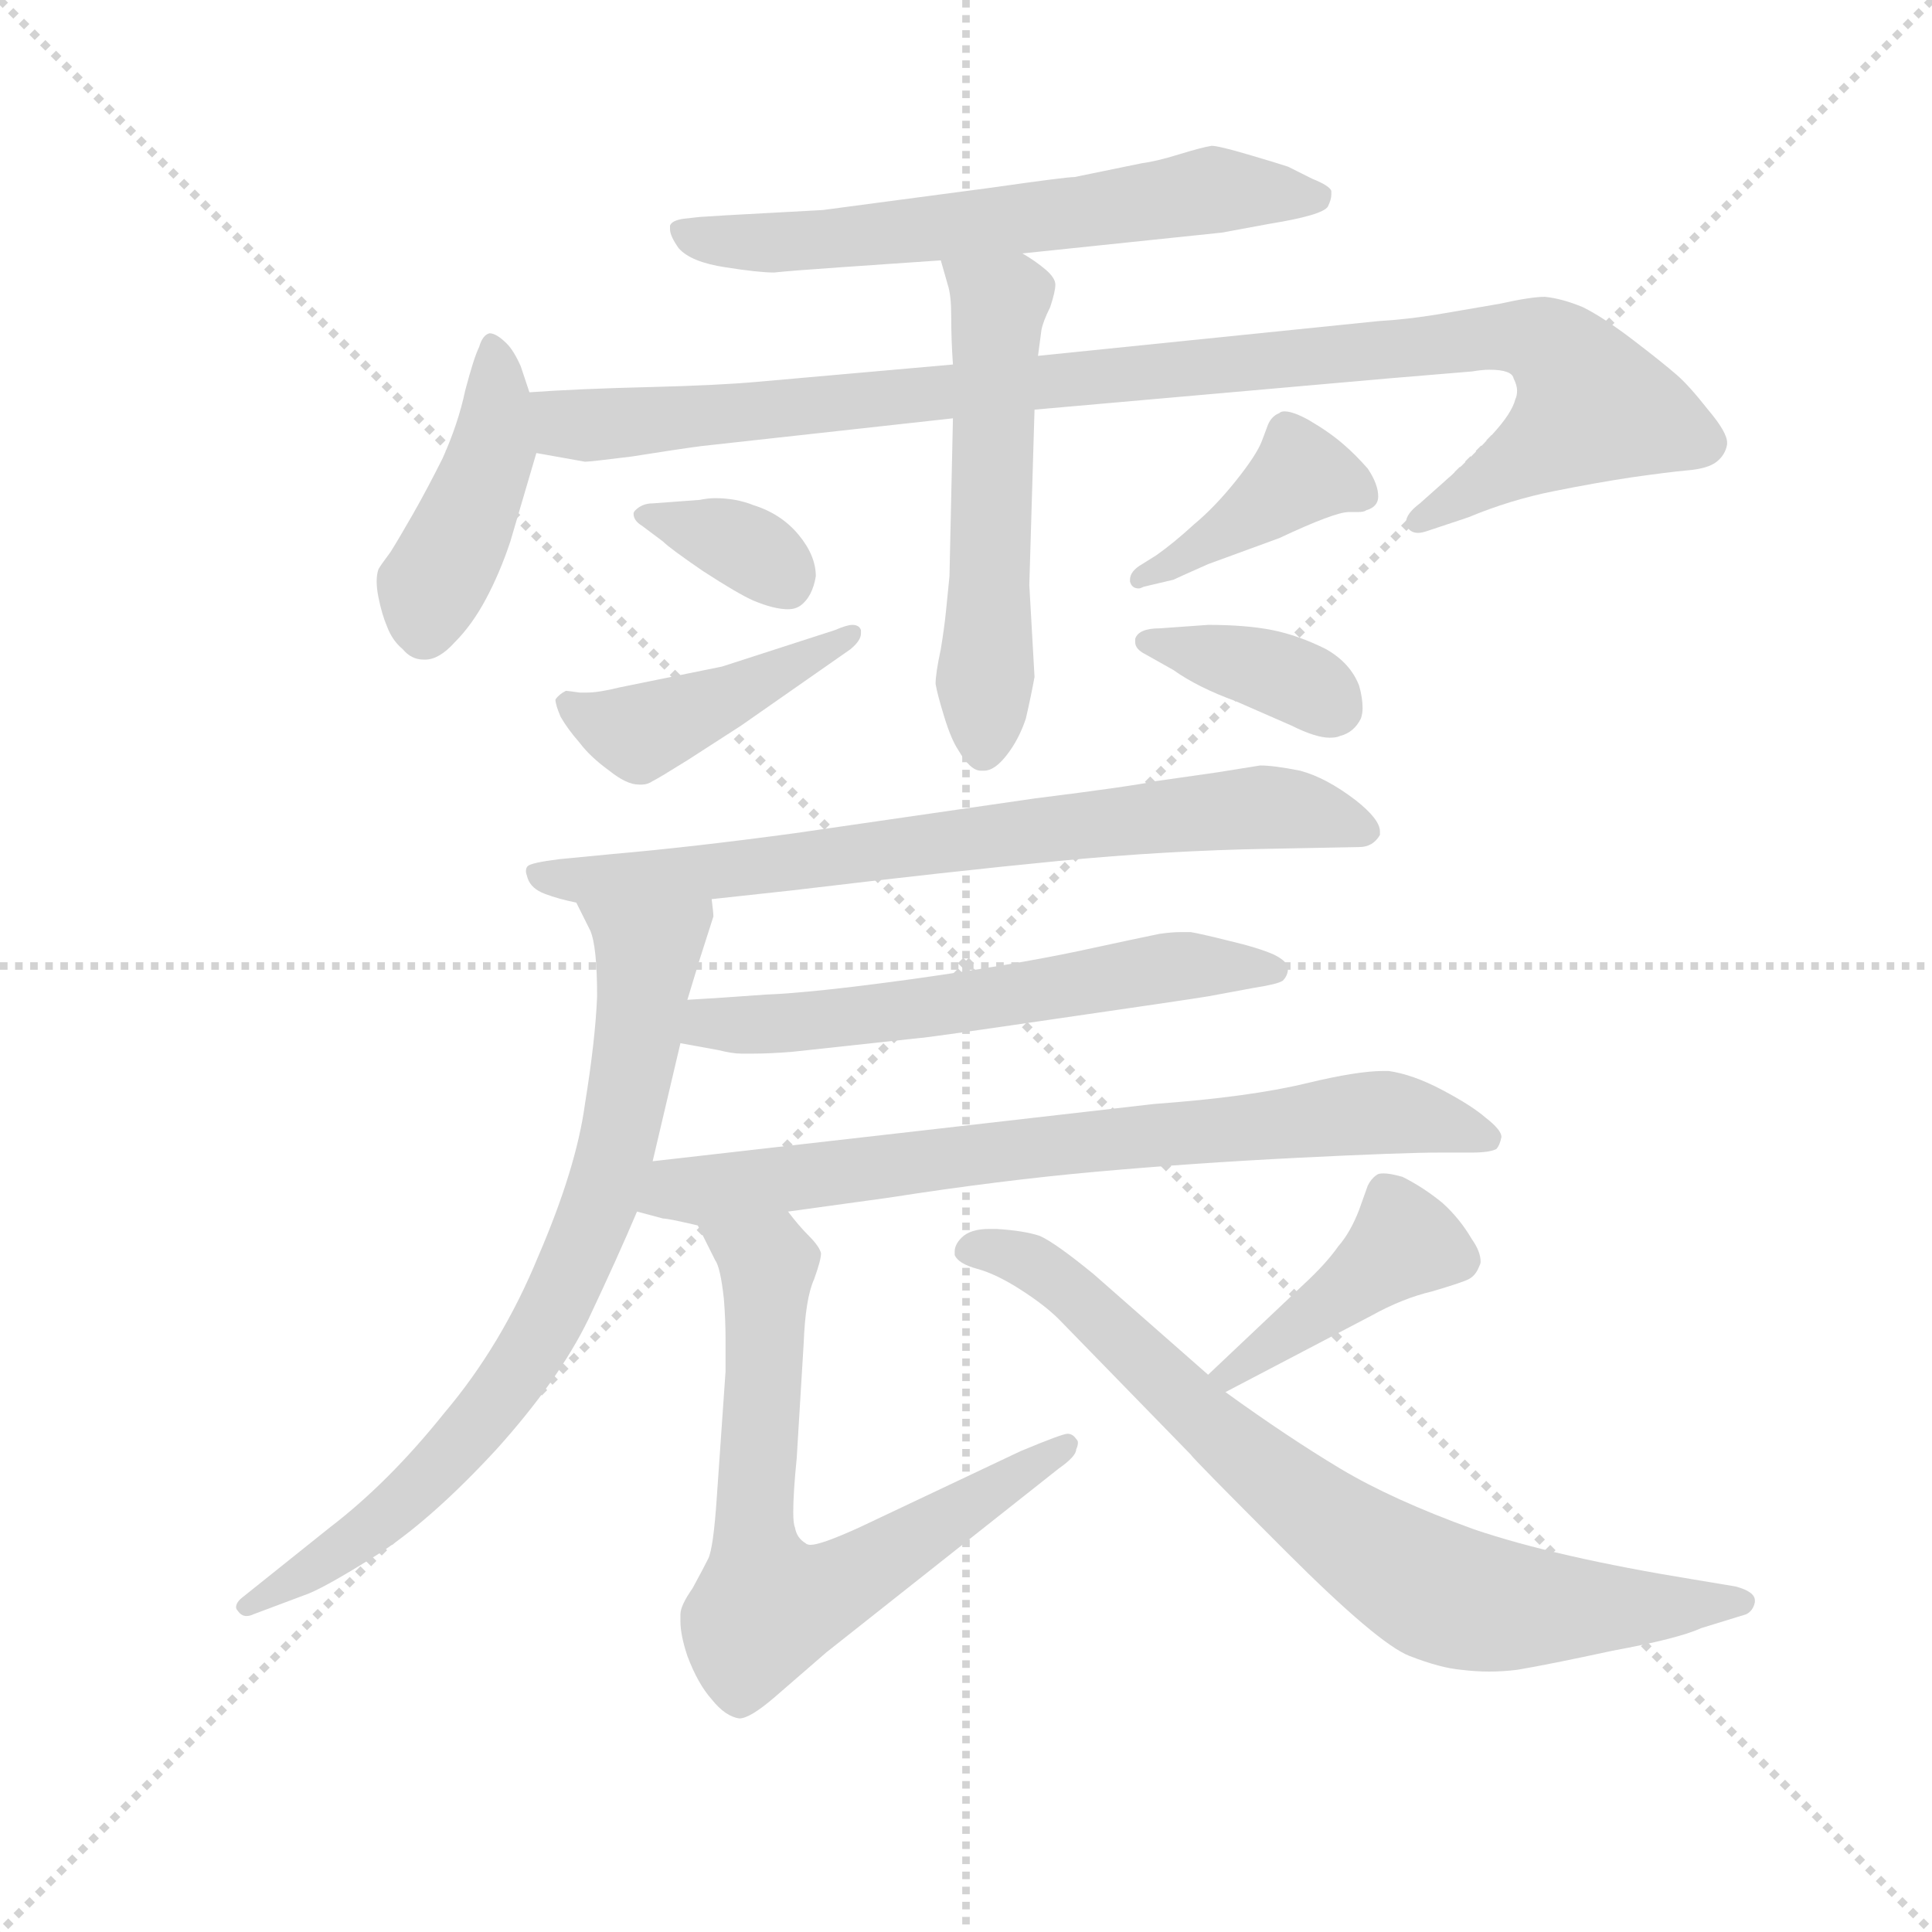 <svg version="1.1" viewBox="0 0 1024 1024" xmlns="http://www.w3.org/2000/svg">
  <g stroke="lightgray" stroke-dasharray="1,1" stroke-width="1" transform="scale(4, 4)">
    <line x1="0" y1="0" x2="256" y2="256"></line>
    <line x1="256" y1="0" x2="0" y2="256"></line>
    <line x1="128" y1="0" x2="128" y2="256"></line>
    <line x1="0" y1="128" x2="256" y2="128"></line>
  </g>
  <g transform="scale(0.92, -0.92) translate(60, -830)">
    <style type="text/css">
      
        @keyframes keyframes0 {
          from {
            stroke: blue;
            stroke-dashoffset: 627;
            stroke-width: 128;
          }
          67% {
            animation-timing-function: step-end;
            stroke: blue;
            stroke-dashoffset: 0;
            stroke-width: 128;
          }
          to {
            stroke: black;
            stroke-width: 1024;
          }
        }
        #make-me-a-hanzi-animation-0 {
          animation: keyframes0 0.76s both;
          animation-delay: 0s;
          animation-timing-function: linear;
        }
      
        @keyframes keyframes1 {
          from {
            stroke: blue;
            stroke-dashoffset: 428;
            stroke-width: 128;
          }
          58% {
            animation-timing-function: step-end;
            stroke: blue;
            stroke-dashoffset: 0;
            stroke-width: 128;
          }
          to {
            stroke: black;
            stroke-width: 1024;
          }
        }
        #make-me-a-hanzi-animation-1 {
          animation: keyframes1 0.598s both;
          animation-delay: 0.76s;
          animation-timing-function: linear;
        }
      
        @keyframes keyframes2 {
          from {
            stroke: blue;
            stroke-dashoffset: 1006;
            stroke-width: 128;
          }
          77% {
            animation-timing-function: step-end;
            stroke: blue;
            stroke-dashoffset: 0;
            stroke-width: 128;
          }
          to {
            stroke: black;
            stroke-width: 1024;
          }
        }
        #make-me-a-hanzi-animation-2 {
          animation: keyframes2 1.069s both;
          animation-delay: 1.359s;
          animation-timing-function: linear;
        }
      
        @keyframes keyframes3 {
          from {
            stroke: blue;
            stroke-dashoffset: 548;
            stroke-width: 128;
          }
          64% {
            animation-timing-function: step-end;
            stroke: blue;
            stroke-dashoffset: 0;
            stroke-width: 128;
          }
          to {
            stroke: black;
            stroke-width: 1024;
          }
        }
        #make-me-a-hanzi-animation-3 {
          animation: keyframes3 0.696s both;
          animation-delay: 2.427s;
          animation-timing-function: linear;
        }
      
        @keyframes keyframes4 {
          from {
            stroke: blue;
            stroke-dashoffset: 351;
            stroke-width: 128;
          }
          53% {
            animation-timing-function: step-end;
            stroke: blue;
            stroke-dashoffset: 0;
            stroke-width: 128;
          }
          to {
            stroke: black;
            stroke-width: 1024;
          }
        }
        #make-me-a-hanzi-animation-4 {
          animation: keyframes4 0.536s both;
          animation-delay: 3.123s;
          animation-timing-function: linear;
        }
      
        @keyframes keyframes5 {
          from {
            stroke: blue;
            stroke-dashoffset: 436;
            stroke-width: 128;
          }
          59% {
            animation-timing-function: step-end;
            stroke: blue;
            stroke-dashoffset: 0;
            stroke-width: 128;
          }
          to {
            stroke: black;
            stroke-width: 1024;
          }
        }
        #make-me-a-hanzi-animation-5 {
          animation: keyframes5 0.605s both;
          animation-delay: 3.659s;
          animation-timing-function: linear;
        }
      
        @keyframes keyframes6 {
          from {
            stroke: blue;
            stroke-dashoffset: 404;
            stroke-width: 128;
          }
          57% {
            animation-timing-function: step-end;
            stroke: blue;
            stroke-dashoffset: 0;
            stroke-width: 128;
          }
          to {
            stroke: black;
            stroke-width: 1024;
          }
        }
        #make-me-a-hanzi-animation-6 {
          animation: keyframes6 0.579s both;
          animation-delay: 4.264s;
          animation-timing-function: linear;
        }
      
        @keyframes keyframes7 {
          from {
            stroke: blue;
            stroke-dashoffset: 371;
            stroke-width: 128;
          }
          55% {
            animation-timing-function: step-end;
            stroke: blue;
            stroke-dashoffset: 0;
            stroke-width: 128;
          }
          to {
            stroke: black;
            stroke-width: 1024;
          }
        }
        #make-me-a-hanzi-animation-7 {
          animation: keyframes7 0.552s both;
          animation-delay: 4.842s;
          animation-timing-function: linear;
        }
      
        @keyframes keyframes8 {
          from {
            stroke: blue;
            stroke-dashoffset: 739;
            stroke-width: 128;
          }
          71% {
            animation-timing-function: step-end;
            stroke: blue;
            stroke-dashoffset: 0;
            stroke-width: 128;
          }
          to {
            stroke: black;
            stroke-width: 1024;
          }
        }
        #make-me-a-hanzi-animation-8 {
          animation: keyframes8 0.851s both;
          animation-delay: 5.394s;
          animation-timing-function: linear;
        }
      
        @keyframes keyframes9 {
          from {
            stroke: blue;
            stroke-dashoffset: 763;
            stroke-width: 128;
          }
          71% {
            animation-timing-function: step-end;
            stroke: blue;
            stroke-dashoffset: 0;
            stroke-width: 128;
          }
          to {
            stroke: black;
            stroke-width: 1024;
          }
        }
        #make-me-a-hanzi-animation-9 {
          animation: keyframes9 0.871s both;
          animation-delay: 6.246s;
          animation-timing-function: linear;
        }
      
        @keyframes keyframes10 {
          from {
            stroke: blue;
            stroke-dashoffset: 595;
            stroke-width: 128;
          }
          66% {
            animation-timing-function: step-end;
            stroke: blue;
            stroke-dashoffset: 0;
            stroke-width: 128;
          }
          to {
            stroke: black;
            stroke-width: 1024;
          }
        }
        #make-me-a-hanzi-animation-10 {
          animation: keyframes10 0.734s both;
          animation-delay: 7.117s;
          animation-timing-function: linear;
        }
      
        @keyframes keyframes11 {
          from {
            stroke: blue;
            stroke-dashoffset: 739;
            stroke-width: 128;
          }
          71% {
            animation-timing-function: step-end;
            stroke: blue;
            stroke-dashoffset: 0;
            stroke-width: 128;
          }
          to {
            stroke: black;
            stroke-width: 1024;
          }
        }
        #make-me-a-hanzi-animation-11 {
          animation: keyframes11 0.851s both;
          animation-delay: 7.851s;
          animation-timing-function: linear;
        }
      
        @keyframes keyframes12 {
          from {
            stroke: blue;
            stroke-dashoffset: 690;
            stroke-width: 128;
          }
          69% {
            animation-timing-function: step-end;
            stroke: blue;
            stroke-dashoffset: 0;
            stroke-width: 128;
          }
          to {
            stroke: black;
            stroke-width: 1024;
          }
        }
        #make-me-a-hanzi-animation-12 {
          animation: keyframes12 0.812s both;
          animation-delay: 8.702s;
          animation-timing-function: linear;
        }
      
        @keyframes keyframes13 {
          from {
            stroke: blue;
            stroke-dashoffset: 416;
            stroke-width: 128;
          }
          58% {
            animation-timing-function: step-end;
            stroke: blue;
            stroke-dashoffset: 0;
            stroke-width: 128;
          }
          to {
            stroke: black;
            stroke-width: 1024;
          }
        }
        #make-me-a-hanzi-animation-13 {
          animation: keyframes13 0.589s both;
          animation-delay: 9.514s;
          animation-timing-function: linear;
        }
      
        @keyframes keyframes14 {
          from {
            stroke: blue;
            stroke-dashoffset: 768;
            stroke-width: 128;
          }
          71% {
            animation-timing-function: step-end;
            stroke: blue;
            stroke-dashoffset: 0;
            stroke-width: 128;
          }
          to {
            stroke: black;
            stroke-width: 1024;
          }
        }
        #make-me-a-hanzi-animation-14 {
          animation: keyframes14 0.875s both;
          animation-delay: 10.102s;
          animation-timing-function: linear;
        }
      
    </style>
    
      <path d="M 529 684 L 644 696 L 671 701 Q 702 706 705 711 Q 707 715 707 718 L 707 720 Q 706 723 696 727 L 682 734 Q 676 736 659 741 Q 642 746 638 746 Q 632 745 619 741 Q 606 737 598 736 L 559 728 Q 554 728 512 722 L 414 709 L 359 706 L 343 705 L 334 704 Q 327 703 326 700 L 326 698 Q 326 694 331 687 Q 338 679 358 676 Q 377 673 386 673 Q 395 674 424 676 L 482 680 L 529 684 Z" fill="lightgray"></path>
    
      <path d="M 245 604 L 240 619 Q 236 628 232 632 Q 226 638 222 638 Q 218 637 216 630 Q 213 624 208 605 Q 204 586 195 566 Q 186 548 178 534 Q 170 520 165 512 Q 159 504 158 502 Q 157 499 157 495 Q 157 491 158 486 Q 160 476 163 469 Q 166 461 172 456 Q 177 450 184 450 L 185 450 Q 193 450 202 460 Q 212 470 220 485 Q 228 500 234 518 L 249 569 L 245 604 Z" fill="lightgray"></path>
    
      <path d="M 489 620 L 376 610 Q 354 608 314 607 Q 273 606 245 604 C 215 602 219 574 249 569 L 277 564 Q 280 564 304 567 Q 329 571 344 573 L 489 589 L 536 594 L 740 612 L 788 616 Q 794 617 798 617 Q 811 617 812 612 Q 814 608 814 605 Q 814 602 813 600 Q 811 592 800 580 Q 789 568 776 556 L 758 540 Q 750 534 750 529 Q 750 527 751 526 Q 753 523 757 523 Q 759 523 762 524 L 786 532 Q 810 542 835 547 Q 860 552 880 555 Q 901 558 912 559 Q 924 560 929 564 Q 934 568 935 574 L 935 575 Q 935 581 924 594 Q 913 608 906 614 Q 898 621 881 634 Q 864 647 852 653 Q 840 658 830 659 Q 822 659 804 655 L 769 649 Q 751 646 734 645 L 538 625 L 489 620 Z" fill="lightgray"></path>
    
      <path d="M 538 625 L 540 640 Q 541 645 545 653 Q 548 662 548 666 Q 548 670 542 675 Q 536 680 529 684 C 504 700 474 709 482 680 L 486 666 Q 488 660 488 648 Q 488 634 489 620 L 489 589 L 487 498 L 485 478 Q 484 468 482 456 Q 479 442 479 436 Q 480 430 484 417 Q 488 404 492 398 Q 499 386 505 386 L 507 386 Q 513 386 520 395 Q 527 404 531 416 Q 534 429 536 440 L 533 493 L 536 594 L 538 625 Z" fill="lightgray"></path>
    
      <path d="M 322 518 Q 326 514 345 501 Q 365 488 374 484 Q 386 479 394 479 Q 398 479 401 481 Q 408 486 410 498 Q 410 510 400 522 Q 390 534 374 539 Q 364 543 352 543 Q 348 543 343 542 L 316 540 Q 310 540 306 536 Q 305 535 305 534 Q 305 530 310 527 L 322 518 Z" fill="lightgray"></path>
    
      <path d="M 421 467 L 356 446 L 297 434 Q 285 431 278 431 L 274 431 Q 267 432 266 432 Q 262 430 260 427 Q 260 424 263 417 Q 267 410 274 402 Q 280 394 291 386 Q 301 378 308 378 L 310 378 Q 313 378 316 380 Q 320 382 336 392 L 367 412 L 430 456 Q 436 461 436 465 L 436 467 Q 435 470 431 470 Q 428 470 421 467 Z" fill="lightgray"></path>
    
      <path d="M 616 496 Q 618 497 636 505 L 677 520 Q 709 535 717 535 L 722 535 Q 726 535 727 536 Q 734 538 734 544 Q 734 551 728 560 Q 721 568 714 574 Q 706 581 694 588 Q 685 593 680 593 Q 678 593 677 592 Q 672 590 670 584 L 667 576 Q 664 568 652 553 Q 640 538 628 528 Q 616 517 606 510 L 598 505 Q 591 501 591 496 L 591 495 Q 592 491 596 491 Q 597 491 599 492 L 616 496 Z" fill="lightgray"></path>
    
      <path d="M 608 468 Q 596 468 594 462 L 594 460 Q 594 456 600 453 L 616 444 Q 630 434 652 426 L 684 412 Q 698 405 706 405 Q 710 405 712 406 Q 720 408 724 416 Q 725 419 725 422 Q 725 428 723 435 Q 718 448 704 456 Q 688 464 673 467 Q 658 470 636 470 L 608 468 Z" fill="lightgray"></path>
    
      <path d="M 350 312 L 396 317 Q 488 328 550 334 Q 612 340 671 341 L 723 342 Q 731 342 735 349 L 735 351 Q 735 358 721 369 Q 704 382 689 386 Q 674 389 666 389 L 641 385 L 606 380 Q 592 377 536 370 L 398 350 Q 339 342 293 338 L 262 335 Q 246 333 244 331 Q 243 330 243 328 Q 243 327 244 324 Q 246 318 254 315 Q 262 312 272 310 L 350 312 Z" fill="lightgray"></path>
    
      <path d="M 272 310 L 280 294 Q 284 285 284 256 Q 283 231 277 194 Q 272 157 250 106 Q 229 55 196 16 Q 164 -24 130 -50 L 100 -74 L 80 -90 Q 76 -93 76 -96 Q 76 -97 77 -98 Q 79 -101 82 -101 Q 84 -101 86 -100 L 118 -88 Q 130 -83 160 -64 Q 190 -44 226 -5 Q 262 35 279 70 Q 296 106 307 132 L 316 161 L 332 229 L 336 254 L 343 277 L 351 302 Q 351 304 350 312 C 352 342 259 337 272 310 Z" fill="lightgray"></path>
    
      <path d="M 332 229 L 354 225 Q 362 223 367 223 L 374 223 Q 383 223 396 224 L 470 232 Q 473 232 548 243 Q 624 254 636 256 L 663 261 Q 676 263 679 265 Q 682 268 682 272 Q 682 276 674 280 Q 665 284 648 288 Q 632 292 626 293 L 620 293 Q 615 293 608 292 Q 598 290 561 282 Q 523 274 466 266 Q 408 258 381 257 Q 354 255 336 254 C 306 252 302 234 332 229 Z" fill="lightgray"></path>
    
      <path d="M 307 132 L 322 128 Q 325 128 342 124 L 394 132 L 452 140 Q 516 150 572 155 Q 628 160 688 163 Q 748 166 770 166 L 788 166 Q 798 166 802 168 Q 804 170 805 175 Q 805 179 796 186 Q 788 193 771 202 Q 754 211 740 213 L 737 213 Q 722 213 693 206 Q 660 198 605 194 L 474 179 L 316 161 C 286 158 278 140 307 132 Z" fill="lightgray"></path>
    
      <path d="M 342 124 L 352 104 Q 355 100 357 82 Q 358 70 358 58 L 358 40 L 353 -32 Q 351 -62 348 -68 Q 345 -74 339 -85 Q 332 -95 332 -100 L 332 -104 Q 332 -112 336 -124 Q 342 -140 350 -149 Q 358 -159 366 -160 Q 372 -160 386 -148 L 416 -122 L 550 -16 Q 560 -9 560 -5 Q 561 -3 561 -1 Q 561 0 560 1 Q 558 4 555 4 Q 552 4 528 -6 L 435 -50 Q 413 -60 407 -60 Q 405 -60 404 -59 Q 399 -56 398 -50 Q 397 -48 397 -41 Q 397 -30 399 -10 L 403 56 Q 404 82 409 93 Q 413 104 413 108 Q 412 112 406 118 Q 400 124 394 132 C 375 155 329 151 342 124 Z" fill="lightgray"></path>
    
      <path d="M 646 28 L 730 72 Q 748 82 765 86 Q 782 91 786 93 Q 790 95 792 100 Q 793 102 793 103 Q 793 109 788 116 Q 781 128 771 137 Q 760 146 748 152 Q 741 154 737 154 Q 734 154 733 153 Q 730 151 728 147 L 723 133 Q 718 120 711 112 Q 704 102 691 90 L 636 38 C 614 17 619 14 646 28 Z" fill="lightgray"></path>
    
      <path d="M 636 38 L 570 96 Q 548 114 539 118 Q 530 121 514 122 L 510 122 Q 499 122 494 117 Q 490 113 490 109 L 490 107 Q 492 102 503 99 Q 514 96 528 87 Q 542 78 550 70 L 626 -8 Q 627 -10 681 -64 Q 734 -117 752 -124 Q 770 -131 782 -132 Q 790 -133 798 -133 Q 806 -133 814 -132 Q 832 -129 869 -121 Q 907 -114 920 -108 L 946 -100 Q 950 -98 951 -93 L 951 -92 Q 951 -87 940 -84 L 916 -80 Q 836 -67 789 -51 Q 742 -34 712 -16 Q 682 2 646 28 L 636 38 Z" fill="lightgray"></path>
    
    
      <clipPath id="make-me-a-hanzi-clip-0">
        <path d="M 529 684 L 644 696 L 671 701 Q 702 706 705 711 Q 707 715 707 718 L 707 720 Q 706 723 696 727 L 682 734 Q 676 736 659 741 Q 642 746 638 746 Q 632 745 619 741 Q 606 737 598 736 L 559 728 Q 554 728 512 722 L 414 709 L 359 706 L 343 705 L 334 704 Q 327 703 326 700 L 326 698 Q 326 694 331 687 Q 338 679 358 676 Q 377 673 386 673 Q 395 674 424 676 L 482 680 L 529 684 Z"></path>
      </clipPath>
      <path clip-path="url(#make-me-a-hanzi-clip-0)" d="M 332 699 L 353 690 L 414 691 L 639 721 L 699 719" fill="none" id="make-me-a-hanzi-animation-0" stroke-dasharray="499 998" stroke-linecap="round"></path>
    
      <clipPath id="make-me-a-hanzi-clip-1">
        <path d="M 245 604 L 240 619 Q 236 628 232 632 Q 226 638 222 638 Q 218 637 216 630 Q 213 624 208 605 Q 204 586 195 566 Q 186 548 178 534 Q 170 520 165 512 Q 159 504 158 502 Q 157 499 157 495 Q 157 491 158 486 Q 160 476 163 469 Q 166 461 172 456 Q 177 450 184 450 L 185 450 Q 193 450 202 460 Q 212 470 220 485 Q 228 500 234 518 L 249 569 L 245 604 Z"></path>
      </clipPath>
      <path clip-path="url(#make-me-a-hanzi-clip-1)" d="M 224 630 L 224 569 L 188 492 L 185 466" fill="none" id="make-me-a-hanzi-animation-1" stroke-dasharray="300 600" stroke-linecap="round"></path>
    
      <clipPath id="make-me-a-hanzi-clip-2">
        <path d="M 489 620 L 376 610 Q 354 608 314 607 Q 273 606 245 604 C 215 602 219 574 249 569 L 277 564 Q 280 564 304 567 Q 329 571 344 573 L 489 589 L 536 594 L 740 612 L 788 616 Q 794 617 798 617 Q 811 617 812 612 Q 814 608 814 605 Q 814 602 813 600 Q 811 592 800 580 Q 789 568 776 556 L 758 540 Q 750 534 750 529 Q 750 527 751 526 Q 753 523 757 523 Q 759 523 762 524 L 786 532 Q 810 542 835 547 Q 860 552 880 555 Q 901 558 912 559 Q 924 560 929 564 Q 934 568 935 574 L 935 575 Q 935 581 924 594 Q 913 608 906 614 Q 898 621 881 634 Q 864 647 852 653 Q 840 658 830 659 Q 822 659 804 655 L 769 649 Q 751 646 734 645 L 538 625 L 489 620 Z"></path>
      </clipPath>
      <path clip-path="url(#make-me-a-hanzi-clip-2)" d="M 251 599 L 267 586 L 292 585 L 801 636 L 837 628 L 853 607 L 852 590 L 757 530" fill="none" id="make-me-a-hanzi-animation-2" stroke-dasharray="878 1756" stroke-linecap="round"></path>
    
      <clipPath id="make-me-a-hanzi-clip-3">
        <path d="M 538 625 L 540 640 Q 541 645 545 653 Q 548 662 548 666 Q 548 670 542 675 Q 536 680 529 684 C 504 700 474 709 482 680 L 486 666 Q 488 660 488 648 Q 488 634 489 620 L 489 589 L 487 498 L 485 478 Q 484 468 482 456 Q 479 442 479 436 Q 480 430 484 417 Q 488 404 492 398 Q 499 386 505 386 L 507 386 Q 513 386 520 395 Q 527 404 531 416 Q 534 429 536 440 L 533 493 L 536 594 L 538 625 Z"></path>
      </clipPath>
      <path clip-path="url(#make-me-a-hanzi-clip-3)" d="M 490 675 L 516 654 L 506 396" fill="none" id="make-me-a-hanzi-animation-3" stroke-dasharray="420 840" stroke-linecap="round"></path>
    
      <clipPath id="make-me-a-hanzi-clip-4">
        <path d="M 322 518 Q 326 514 345 501 Q 365 488 374 484 Q 386 479 394 479 Q 398 479 401 481 Q 408 486 410 498 Q 410 510 400 522 Q 390 534 374 539 Q 364 543 352 543 Q 348 543 343 542 L 316 540 Q 310 540 306 536 Q 305 535 305 534 Q 305 530 310 527 L 322 518 Z"></path>
      </clipPath>
      <path clip-path="url(#make-me-a-hanzi-clip-4)" d="M 310 533 L 356 521 L 394 493" fill="none" id="make-me-a-hanzi-animation-4" stroke-dasharray="223 446" stroke-linecap="round"></path>
    
      <clipPath id="make-me-a-hanzi-clip-5">
        <path d="M 421 467 L 356 446 L 297 434 Q 285 431 278 431 L 274 431 Q 267 432 266 432 Q 262 430 260 427 Q 260 424 263 417 Q 267 410 274 402 Q 280 394 291 386 Q 301 378 308 378 L 310 378 Q 313 378 316 380 Q 320 382 336 392 L 367 412 L 430 456 Q 436 461 436 465 L 436 467 Q 435 470 431 470 Q 428 470 421 467 Z"></path>
      </clipPath>
      <path clip-path="url(#make-me-a-hanzi-clip-5)" d="M 268 424 L 302 409 L 316 410 L 432 466" fill="none" id="make-me-a-hanzi-animation-5" stroke-dasharray="308 616" stroke-linecap="round"></path>
    
      <clipPath id="make-me-a-hanzi-clip-6">
        <path d="M 616 496 Q 618 497 636 505 L 677 520 Q 709 535 717 535 L 722 535 Q 726 535 727 536 Q 734 538 734 544 Q 734 551 728 560 Q 721 568 714 574 Q 706 581 694 588 Q 685 593 680 593 Q 678 593 677 592 Q 672 590 670 584 L 667 576 Q 664 568 652 553 Q 640 538 628 528 Q 616 517 606 510 L 598 505 Q 591 501 591 496 L 591 495 Q 592 491 596 491 Q 597 491 599 492 L 616 496 Z"></path>
      </clipPath>
      <path clip-path="url(#make-me-a-hanzi-clip-6)" d="M 724 546 L 689 557 L 639 519 L 596 496" fill="none" id="make-me-a-hanzi-animation-6" stroke-dasharray="276 552" stroke-linecap="round"></path>
    
      <clipPath id="make-me-a-hanzi-clip-7">
        <path d="M 608 468 Q 596 468 594 462 L 594 460 Q 594 456 600 453 L 616 444 Q 630 434 652 426 L 684 412 Q 698 405 706 405 Q 710 405 712 406 Q 720 408 724 416 Q 725 419 725 422 Q 725 428 723 435 Q 718 448 704 456 Q 688 464 673 467 Q 658 470 636 470 L 608 468 Z"></path>
      </clipPath>
      <path clip-path="url(#make-me-a-hanzi-clip-7)" d="M 602 461 L 672 443 L 709 422" fill="none" id="make-me-a-hanzi-animation-7" stroke-dasharray="243 486" stroke-linecap="round"></path>
    
      <clipPath id="make-me-a-hanzi-clip-8">
        <path d="M 350 312 L 396 317 Q 488 328 550 334 Q 612 340 671 341 L 723 342 Q 731 342 735 349 L 735 351 Q 735 358 721 369 Q 704 382 689 386 Q 674 389 666 389 L 641 385 L 606 380 Q 592 377 536 370 L 398 350 Q 339 342 293 338 L 262 335 Q 246 333 244 331 Q 243 330 243 328 Q 243 327 244 324 Q 246 318 254 315 Q 262 312 272 310 L 350 312 Z"></path>
      </clipPath>
      <path clip-path="url(#make-me-a-hanzi-clip-8)" d="M 248 328 L 279 322 L 311 324 L 669 365 L 726 350" fill="none" id="make-me-a-hanzi-animation-8" stroke-dasharray="611 1222" stroke-linecap="round"></path>
    
      <clipPath id="make-me-a-hanzi-clip-9">
        <path d="M 272 310 L 280 294 Q 284 285 284 256 Q 283 231 277 194 Q 272 157 250 106 Q 229 55 196 16 Q 164 -24 130 -50 L 100 -74 L 80 -90 Q 76 -93 76 -96 Q 76 -97 77 -98 Q 79 -101 82 -101 Q 84 -101 86 -100 L 118 -88 Q 130 -83 160 -64 Q 190 -44 226 -5 Q 262 35 279 70 Q 296 106 307 132 L 316 161 L 332 229 L 336 254 L 343 277 L 351 302 Q 351 304 350 312 C 352 342 259 337 272 310 Z"></path>
      </clipPath>
      <path clip-path="url(#make-me-a-hanzi-clip-9)" d="M 280 309 L 313 280 L 293 160 L 264 85 L 229 26 L 176 -32 L 117 -76 L 81 -95" fill="none" id="make-me-a-hanzi-animation-9" stroke-dasharray="635 1270" stroke-linecap="round"></path>
    
      <clipPath id="make-me-a-hanzi-clip-10">
        <path d="M 332 229 L 354 225 Q 362 223 367 223 L 374 223 Q 383 223 396 224 L 470 232 Q 473 232 548 243 Q 624 254 636 256 L 663 261 Q 676 263 679 265 Q 682 268 682 272 Q 682 276 674 280 Q 665 284 648 288 Q 632 292 626 293 L 620 293 Q 615 293 608 292 Q 598 290 561 282 Q 523 274 466 266 Q 408 258 381 257 Q 354 255 336 254 C 306 252 302 234 332 229 Z"></path>
      </clipPath>
      <path clip-path="url(#make-me-a-hanzi-clip-10)" d="M 339 234 L 348 240 L 532 256 L 616 273 L 674 271" fill="none" id="make-me-a-hanzi-animation-10" stroke-dasharray="467 934" stroke-linecap="round"></path>
    
      <clipPath id="make-me-a-hanzi-clip-11">
        <path d="M 307 132 L 322 128 Q 325 128 342 124 L 394 132 L 452 140 Q 516 150 572 155 Q 628 160 688 163 Q 748 166 770 166 L 788 166 Q 798 166 802 168 Q 804 170 805 175 Q 805 179 796 186 Q 788 193 771 202 Q 754 211 740 213 L 737 213 Q 722 213 693 206 Q 660 198 605 194 L 474 179 L 316 161 C 286 158 278 140 307 132 Z"></path>
      </clipPath>
      <path clip-path="url(#make-me-a-hanzi-clip-11)" d="M 316 137 L 328 143 L 512 167 L 722 189 L 794 175" fill="none" id="make-me-a-hanzi-animation-11" stroke-dasharray="611 1222" stroke-linecap="round"></path>
    
      <clipPath id="make-me-a-hanzi-clip-12">
        <path d="M 342 124 L 352 104 Q 355 100 357 82 Q 358 70 358 58 L 358 40 L 353 -32 Q 351 -62 348 -68 Q 345 -74 339 -85 Q 332 -95 332 -100 L 332 -104 Q 332 -112 336 -124 Q 342 -140 350 -149 Q 358 -159 366 -160 Q 372 -160 386 -148 L 416 -122 L 550 -16 Q 560 -9 560 -5 Q 561 -3 561 -1 Q 561 0 560 1 Q 558 4 555 4 Q 552 4 528 -6 L 435 -50 Q 413 -60 407 -60 Q 405 -60 404 -59 Q 399 -56 398 -50 Q 397 -48 397 -41 Q 397 -30 399 -10 L 403 56 Q 404 82 409 93 Q 413 104 413 108 Q 412 112 406 118 Q 400 124 394 132 C 375 155 329 151 342 124 Z"></path>
      </clipPath>
      <path clip-path="url(#make-me-a-hanzi-clip-12)" d="M 349 121 L 382 102 L 374 -42 L 384 -95 L 431 -79 L 557 -2" fill="none" id="make-me-a-hanzi-animation-12" stroke-dasharray="562 1124" stroke-linecap="round"></path>
    
      <clipPath id="make-me-a-hanzi-clip-13">
        <path d="M 646 28 L 730 72 Q 748 82 765 86 Q 782 91 786 93 Q 790 95 792 100 Q 793 102 793 103 Q 793 109 788 116 Q 781 128 771 137 Q 760 146 748 152 Q 741 154 737 154 Q 734 154 733 153 Q 730 151 728 147 L 723 133 Q 718 120 711 112 Q 704 102 691 90 L 636 38 C 614 17 619 14 646 28 Z"></path>
      </clipPath>
      <path clip-path="url(#make-me-a-hanzi-clip-13)" d="M 780 106 L 748 114 L 646 38" fill="none" id="make-me-a-hanzi-animation-13" stroke-dasharray="288 576" stroke-linecap="round"></path>
    
      <clipPath id="make-me-a-hanzi-clip-14">
        <path d="M 636 38 L 570 96 Q 548 114 539 118 Q 530 121 514 122 L 510 122 Q 499 122 494 117 Q 490 113 490 109 L 490 107 Q 492 102 503 99 Q 514 96 528 87 Q 542 78 550 70 L 626 -8 Q 627 -10 681 -64 Q 734 -117 752 -124 Q 770 -131 782 -132 Q 790 -133 798 -133 Q 806 -133 814 -132 Q 832 -129 869 -121 Q 907 -114 920 -108 L 946 -100 Q 950 -98 951 -93 L 951 -92 Q 951 -87 940 -84 L 916 -80 Q 836 -67 789 -51 Q 742 -34 712 -16 Q 682 2 646 28 L 636 38 Z"></path>
      </clipPath>
      <path clip-path="url(#make-me-a-hanzi-clip-14)" d="M 500 108 L 535 102 L 671 -20 L 773 -89 L 855 -97 L 943 -92" fill="none" id="make-me-a-hanzi-animation-14" stroke-dasharray="640 1280" stroke-linecap="round"></path>
    
  </g>
</svg>